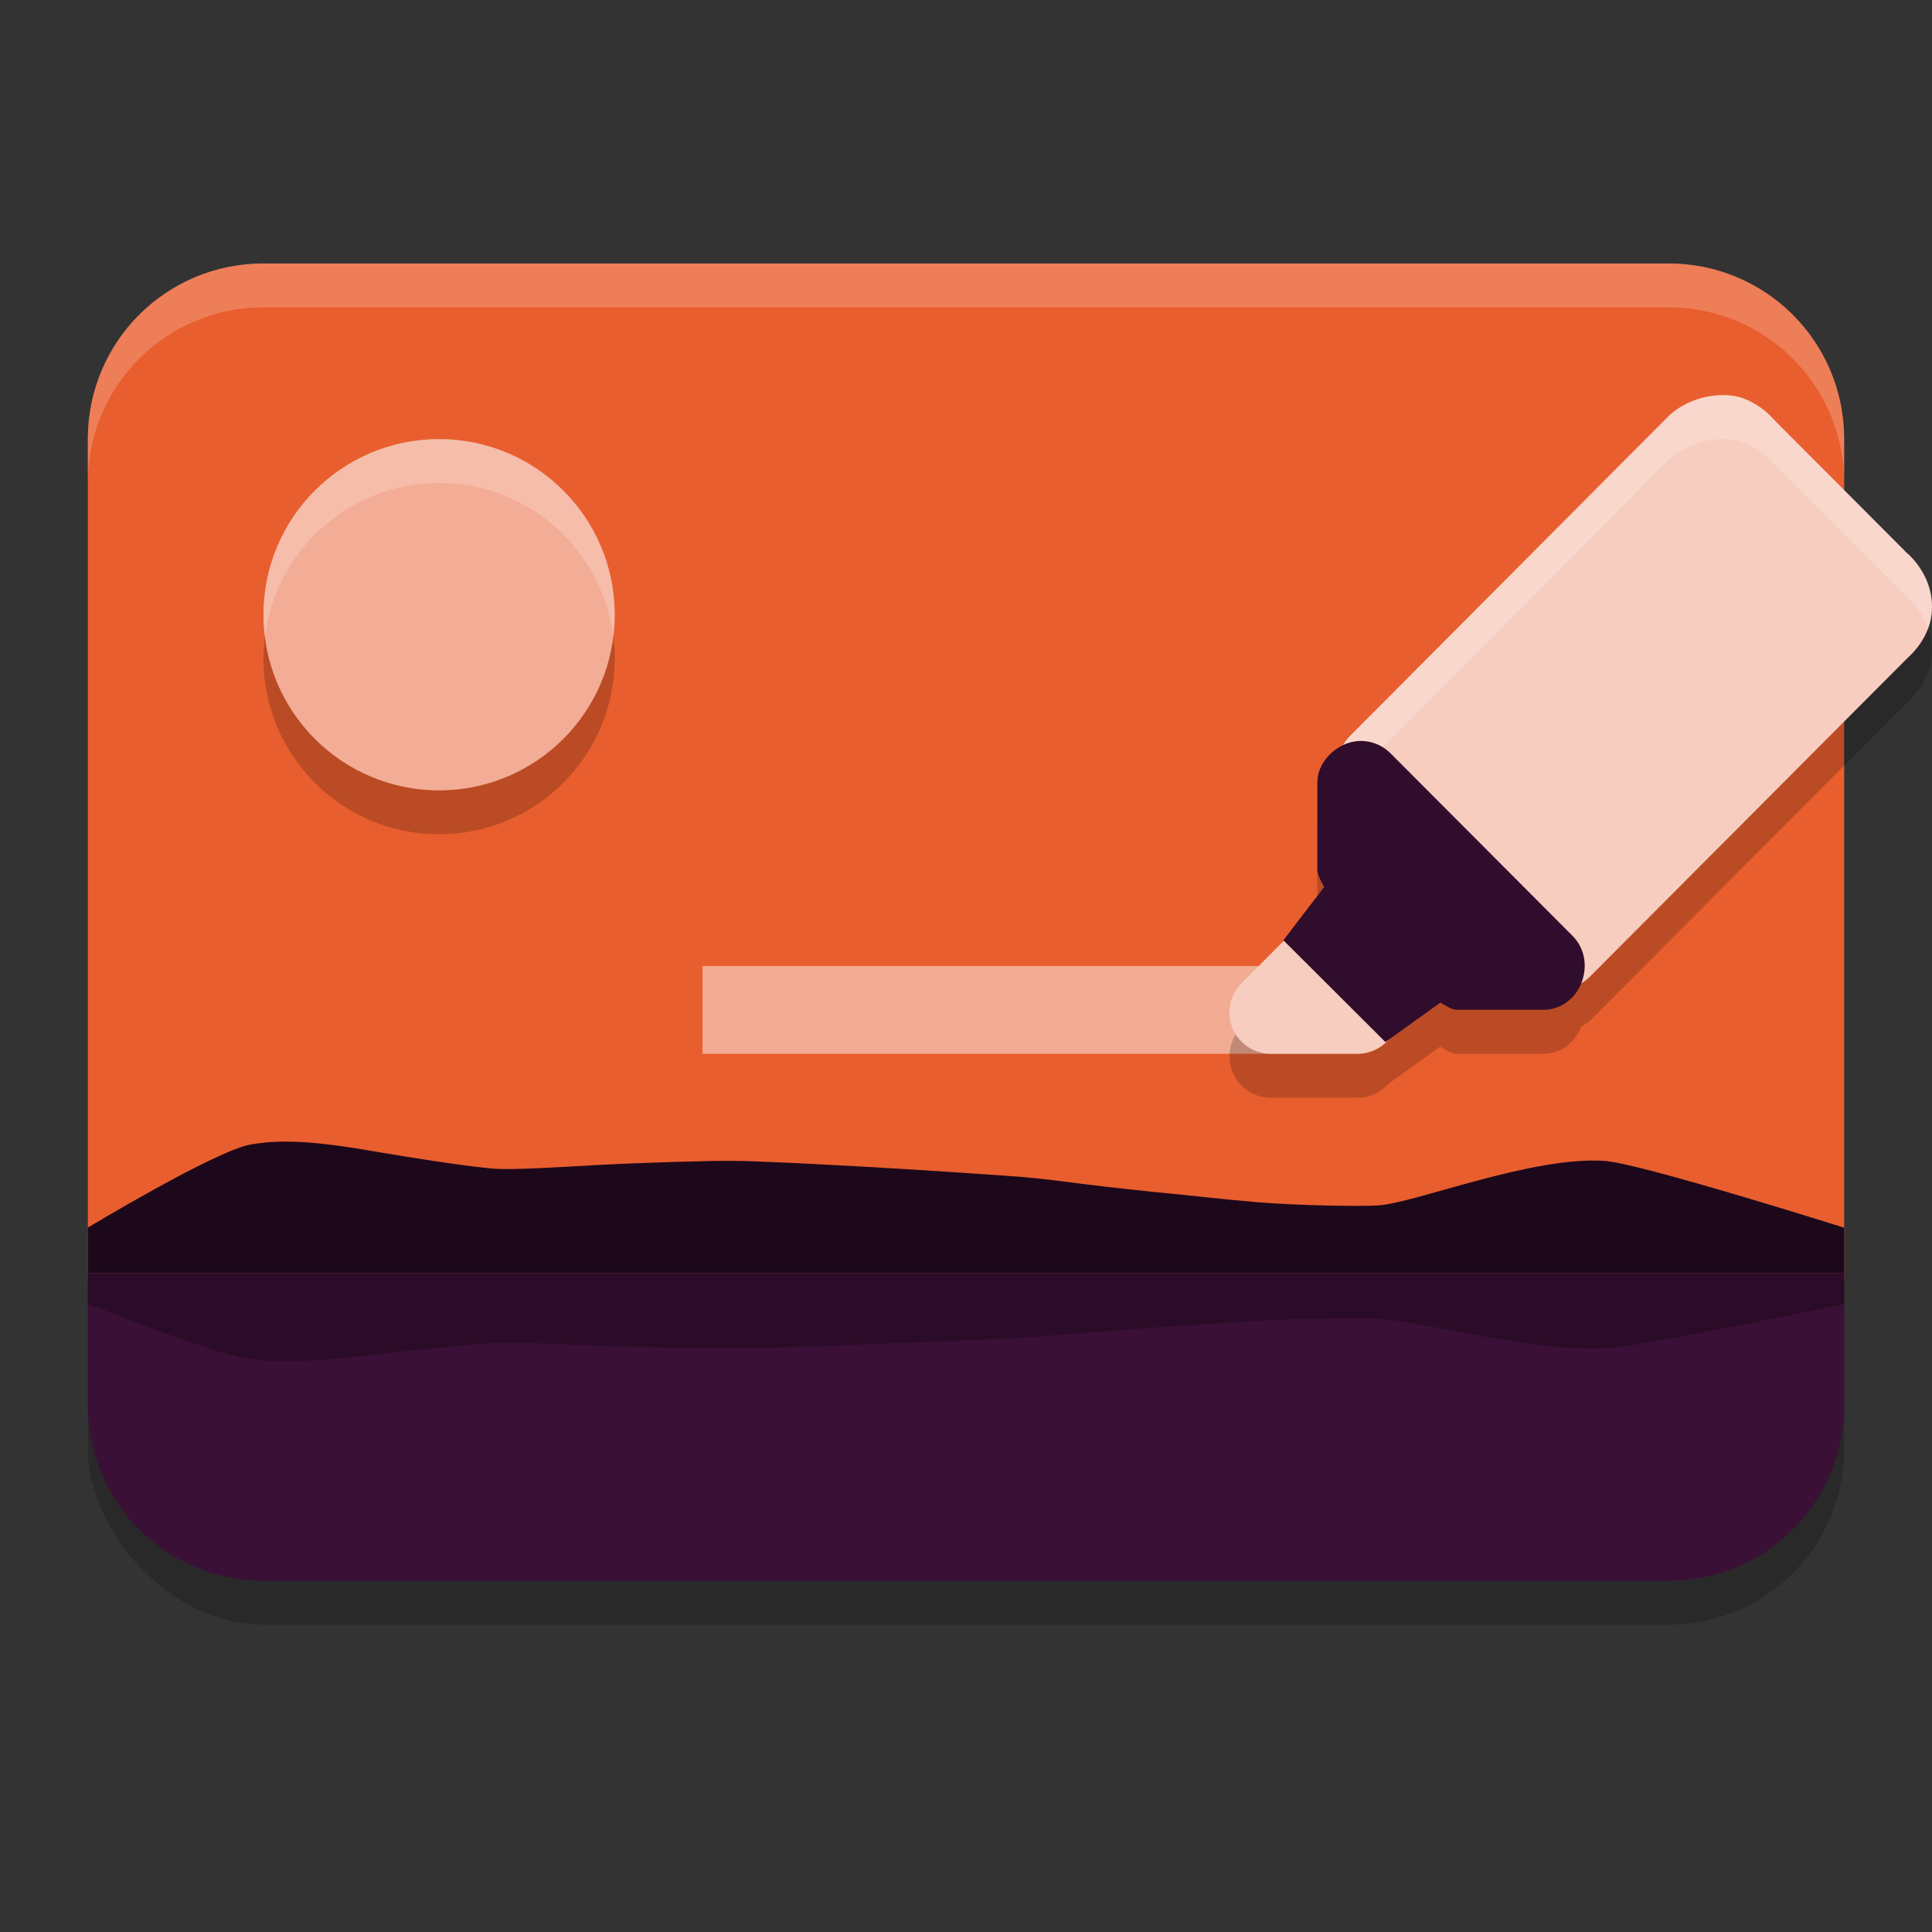 <svg xmlns="http://www.w3.org/2000/svg" width="22" height="22" version="1.1">
 <rect width="100%" height="100%" fill="#333333" stroke="none"/>
 <rect style="opacity:0.2" width="20.001" height="15" x="1" y="3.5" rx="2" ry="2"/>
 <path style="fill:#e95e2e" d="M 3,3 C 1.892,3 1,3.892 1,5 v 9.6 H 21 V 5 C 21,3.892 20.108,3 19,3 Z"/>
 <path style="opacity:0.2;fill:#ffffff" d="M 3,3 C 1.892,3 1,3.892 1,5 V 5.5 C 1,4.392 1.892,3.5 3,3.5 H 19 c 1.108,0 2,0.892 2,2 V 5 c 0,-1.108 -0.892,-2 -2,-2 z"/>
 <rect style="opacity:0.7;fill:#f7cdbf" width="7" height="1" x="8" y="11"/>
 <path style="opacity:0.2" d="m 5,5.5 c 1.105,0 2,0.895 2,2 C 7,8.605 6.105,9.5 5,9.5 3.895,9.5 3,8.605 3,7.5 c 0,-1.105 0.895,-2 2,-2 z"/>
 <path style="fill:#f3ac95" d="m 5,5 c 1.105,0 2,0.895 2,2 0,1.105 -0.895,2 -2,2 -1.105,0 -2,-0.895 -2,-2 0,-1.105 0.895,-2 2,-2 z"/>
 <path style="opacity:0.2" d="m 19.654,5.001 c -0.072,-0.003 -0.149,0.003 -0.228,0.02 -0.156,0.034 -0.316,0.109 -0.437,0.23 l -3.617,3.631 a 0.471,0.471 0 0 0 -0.064,0.097 c -0.171,0.075 -0.308,0.243 -0.308,0.43 v 0.991 c 9.5e-4,0.07 0.045,0.139 0.076,0.202 l -0.463,0.606 0.005,0.005 -0.481,0.484 a 0.471,0.471 0 0 0 0.334,0.803 h 0.987 a 0.471,0.471 0 0 0 0.332,-0.138 l 0.022,-0.022 0.586,-0.421 c 0.059,0.027 0.122,0.08 0.187,0.081 h 0.986 c 0.211,3.28e-4 0.369,-0.138 0.437,-0.313 a 0.471,0.471 0 0 0 0.098,-0.065 l 3.617,-3.63 -0.034,0.03 c 0.138,-0.114 0.249,-0.27 0.291,-0.443 0.042,-0.173 0.011,-0.34 -0.036,-0.456 -0.067,-0.165 -0.167,-0.267 -0.221,-0.315 l -0.037,-0.033 c 0,0 0.011,0.008 0.021,0.018 L 20.183,5.261 C 20.15,5.224 20.04,5.106 19.85,5.036 19.794,5.015 19.726,5.004 19.654,5.001 Z"/>
 <path style="fill:#f7cdbf" d="m 19.654,4.5 c -0.072,-0.003 -0.15,0.003 -0.228,0.02 -0.156,0.034 -0.316,0.109 -0.437,0.23 l -3.617,3.631 a 0.471,0.471 0 0 0 0,0.665 l 2.067,2.075 a 0.471,0.471 0 0 0 0.666,0 L 21.723,7.491 21.689,7.521 C 21.827,7.407 21.938,7.25 21.98,7.077 22.022,6.904 21.991,6.738 21.944,6.622 21.872,6.447 21.763,6.339 21.713,6.295 l 0.01,0.011 -0.037,-0.033 c 0,0 0.01,0.008 0.021,0.017 L 20.183,4.762 C 20.151,4.724 20.039,4.607 19.85,4.536 19.793,4.515 19.726,4.503 19.654,4.5 Z"/>
 <path style="fill:#f7cdbf" d="m 15.458,10.067 a 0.471,0.471 0 0 0 -0.334,0.138 l -0.987,0.992 a 0.471,0.471 0 0 0 0.334,0.803 h 0.987 A 0.471,0.471 0 0 0 15.791,11.862 l 0.494,-0.496 a 0.471,0.471 0 0 0 0,-0.665 L 15.791,10.205 a 0.471,0.471 0 0 0 -0.333,-0.138 z"/>
 <path style="opacity:0.2;fill:#ffffff" d="m 19.654,4.501 c -0.072,-0.003 -0.149,0.003 -0.228,0.02 -0.156,0.034 -0.316,0.109 -0.437,0.23 L 15.372,8.382 a 0.471,0.471 0 0 0 -0.055,0.582 0.471,0.471 0 0 1 0.055,-0.083 l 3.617,-3.63 c 0.121,-0.121 0.28,-0.197 0.437,-0.23 0.078,-0.017 0.155,-0.023 0.228,-0.021 0.072,0.003 0.14,0.015 0.196,0.036 0.189,0.07 0.3,0.188 0.333,0.226 L 21.708,6.791 C 21.697,6.782 21.686,6.773 21.686,6.773 l 0.037,0.033 c 0.053,0.048 0.154,0.151 0.221,0.315 0.004,0.011 0.008,0.024 0.012,0.035 0.01,-0.026 0.018,-0.052 0.024,-0.079 0.042,-0.173 0.011,-0.34 -0.036,-0.456 C 21.877,6.457 21.777,6.354 21.723,6.306 l -0.037,-0.033 c 0,0 0.011,0.008 0.021,0.018 L 20.183,4.761 C 20.15,4.724 20.04,4.606 19.85,4.536 19.794,4.515 19.726,4.503 19.654,4.501 Z"/>
 <path style="fill:#300d2c" d="m 15.536,8.439 c -0.074,-0.006 -0.148,0.006 -0.217,0.034 -0.176,0.073 -0.318,0.245 -0.318,0.435 V 9.899 c 9.5e-4,0.07 0.045,0.139 0.077,0.202 l -0.464,0.606 1.162,1.159 0.624,-0.448 c 0.059,0.027 0.122,0.079 0.187,0.081 h 0.986 c 0.42,6.5e-4 0.63,-0.544 0.334,-0.842 L 15.832,8.576 C 15.752,8.497 15.647,8.448 15.536,8.439 Z"/>
 <path style="fill:#1d081b" d="m 1,14.5 v -0.521 c 0,0 1.442,-0.869 1.848,-0.945 0.405,-0.076 0.884,-0.014 1.377,0.071 0.492,0.084 1.227,0.199 1.456,0.206 0.229,0.007 0.644,-0.018 1.126,-0.045 0.482,-0.026 1.28,-0.05 1.529,-0.047 0.249,0 0.871,0.031 1.533,0.068 0.663,0.037 1.573,0.099 1.779,0.116 0.206,0.017 0.449,0.049 0.725,0.084 0.275,0.034 0.752,0.086 0.921,0.101 0.169,0.014 0.56,0.063 1.014,0.101 0.454,0.038 1.18,0.051 1.39,0.037 0.21,-0.014 0.649,-0.156 1.139,-0.286 0.49,-0.131 1.03,-0.25 1.441,-0.22 0.411,0.03 2.722,0.76 2.722,0.76 V 14.5 H 18 15.572 13.143 10.715 8.286 5.857 3.429 Z"/>
 <path style="fill:#3a1036" d="m 1,14.5 v 1.5 c 0,1.108 0.892,2 2,2 H 19 c 1.108,0 2,-0.892 2,-2 V 14.5 Z"/>
 <path style="opacity:0.5;fill:#1d081b" d="m 1,14.5 v 0.347 c 0,0 1.442,0.579 1.848,0.63 0.405,0.051 0.884,0.01 1.377,-0.047 0.492,-0.056 1.227,-0.132 1.456,-0.137 0.229,-0.005 0.644,0.012 1.126,0.03 0.482,0.018 1.28,0.034 1.529,0.031 0.249,0 0.871,-0.021 1.533,-0.045 0.663,-0.024 1.573,-0.066 1.779,-0.077 0.206,-0.012 0.449,-0.033 0.725,-0.056 0.275,-0.023 0.752,-0.058 0.921,-0.067 0.169,-0.01 0.56,-0.042 1.014,-0.068 0.454,-0.026 1.18,-0.034 1.39,-0.024 0.21,0.009 0.649,0.104 1.139,0.191 0.49,0.087 1.03,0.167 1.441,0.147 0.411,-0.02 2.722,-0.507 2.722,-0.507 V 14.5 H 18 15.572 13.143 10.715 8.286 5.857 3.429 Z"/>
 <path style="opacity:0.2;fill:#ffffff" d="m 5,5 c -1.105,0 -2,0.895 -2,2 0,0.085 0.006,0.168 0.017,0.25 0.123,-0.986 0.964,-1.75 1.983,-1.75 1.02,0 1.86,0.764 1.983,1.75 0.01,-0.082 0.017,-0.165 0.017,-0.25 0,-1.105 -0.895,-2 -2,-2 z"/>
</svg>
